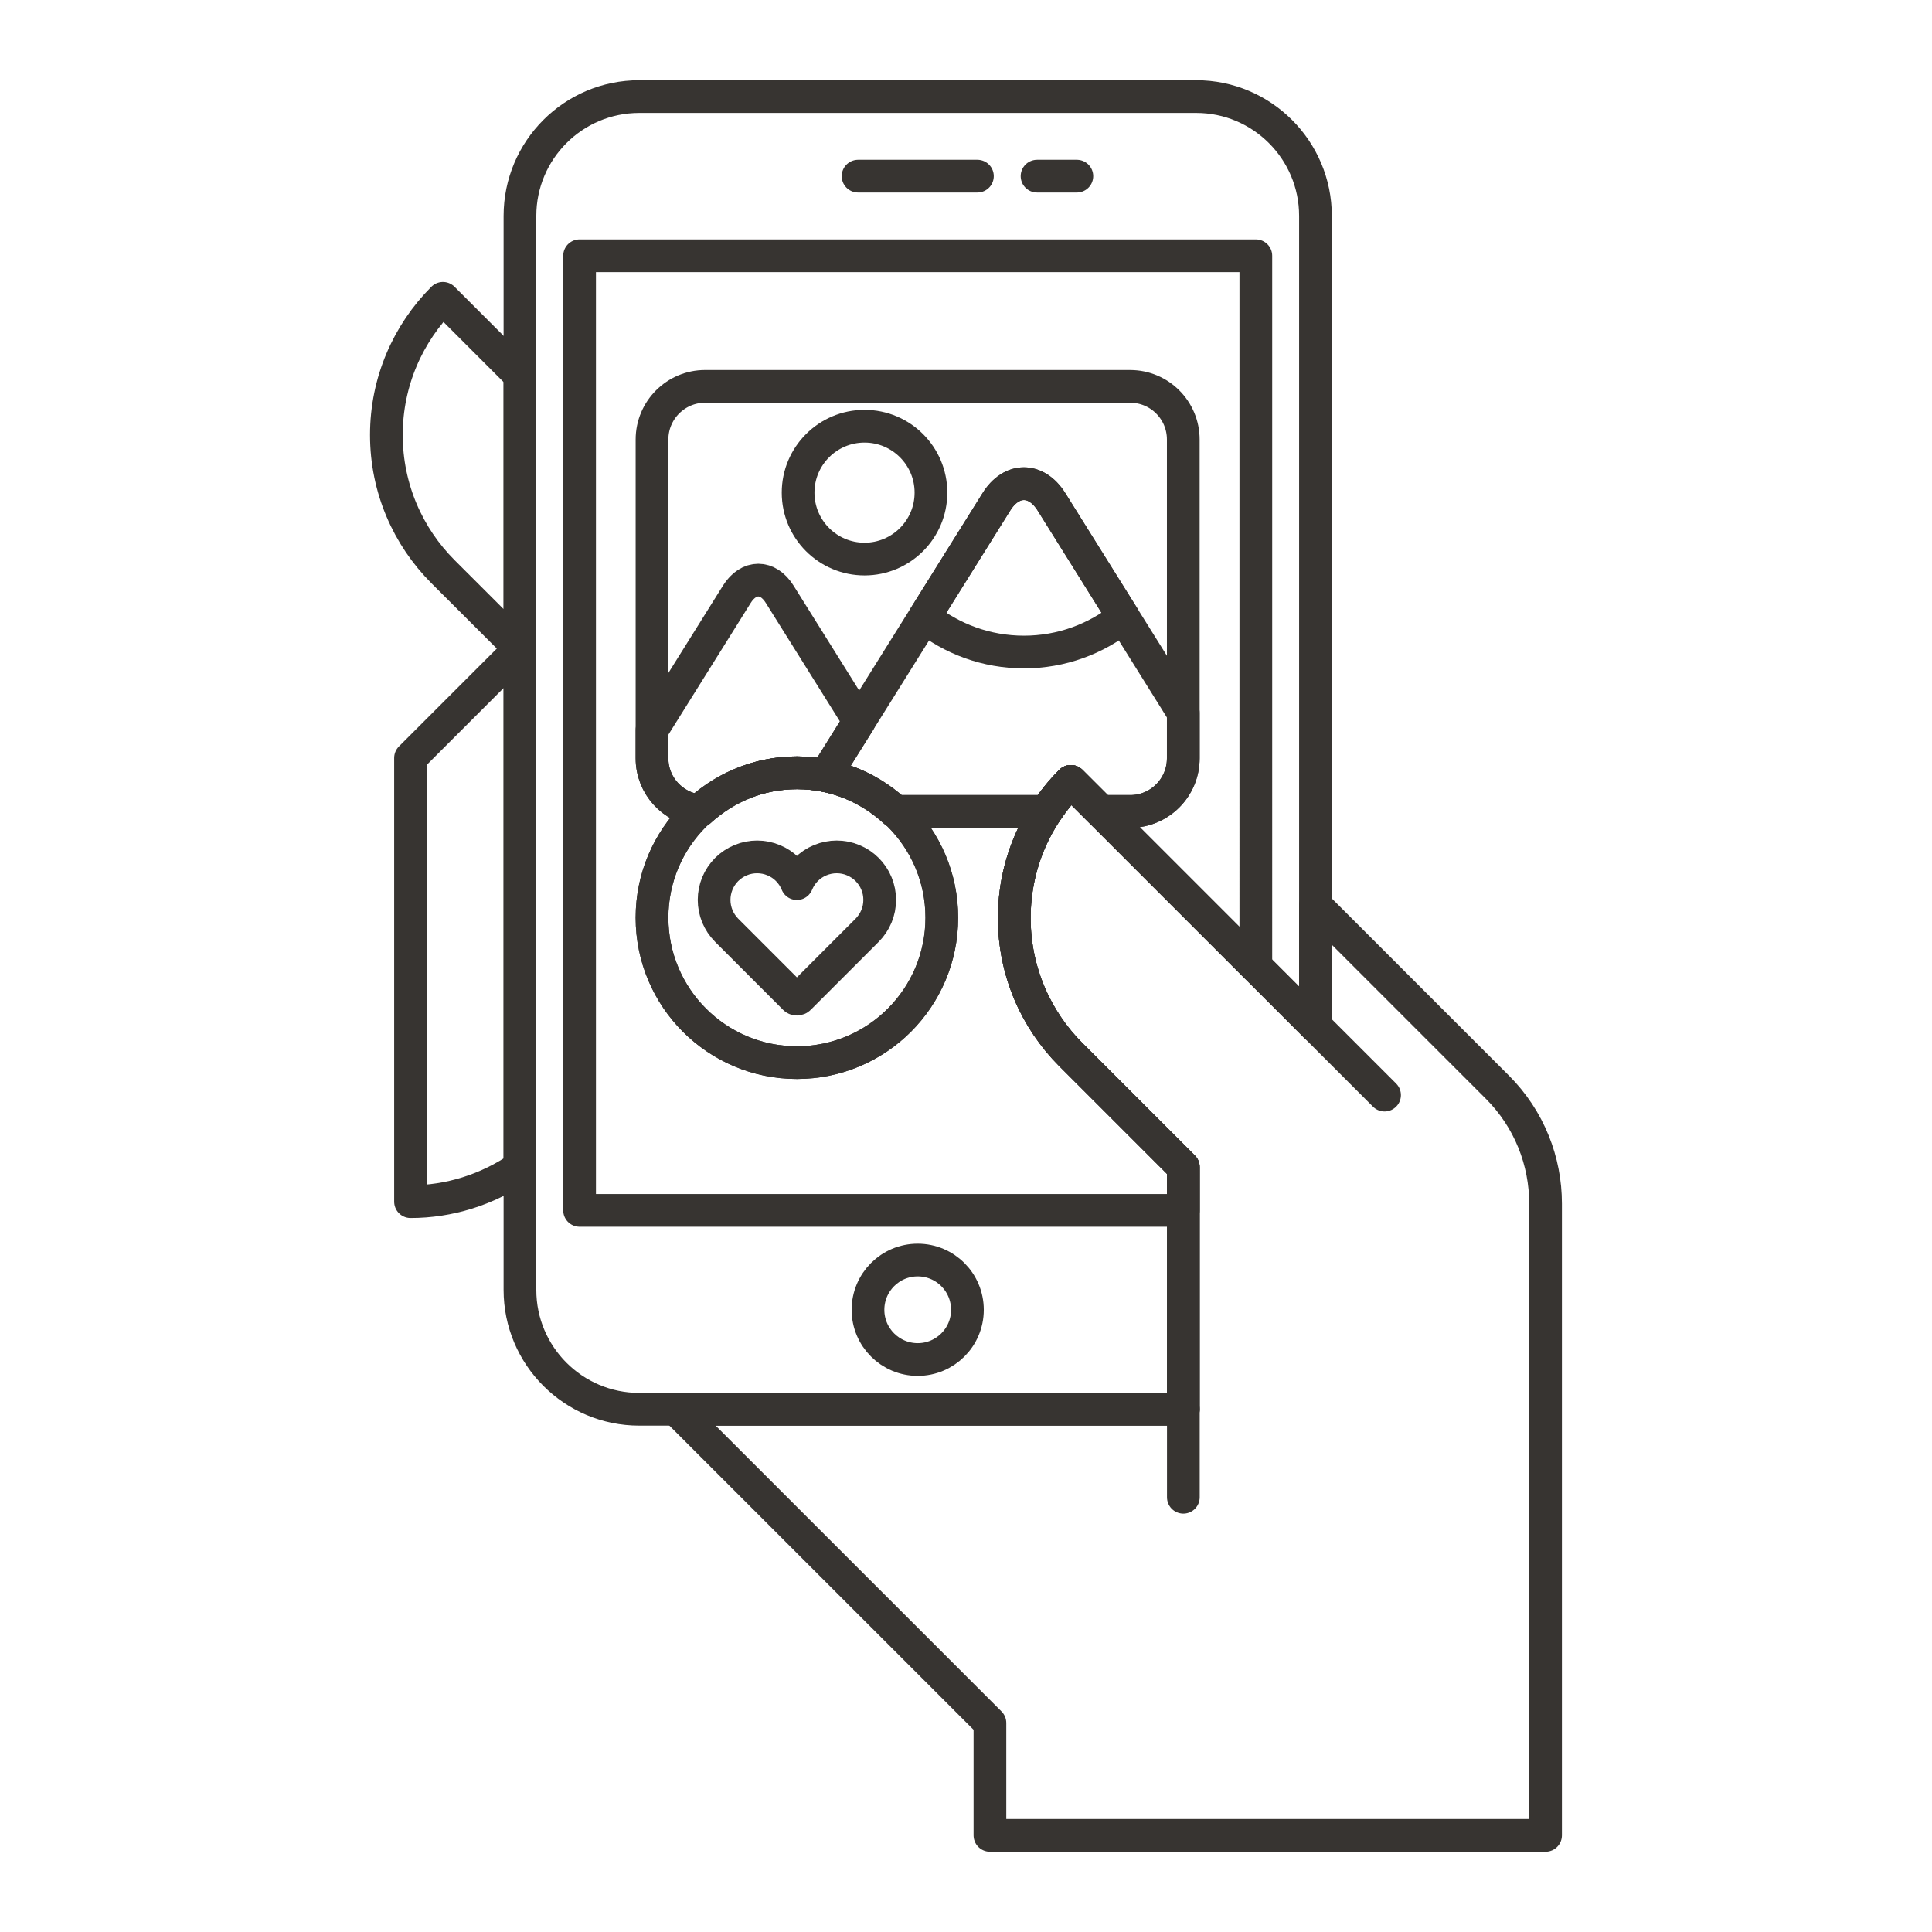 <?xml version="1.0" encoding="utf-8"?>
<!-- Generator: Adobe Illustrator 16.0.0, SVG Export Plug-In . SVG Version: 6.00 Build 0)  -->
<!DOCTYPE svg PUBLIC "-//W3C//DTD SVG 1.0//EN" "http://www.w3.org/TR/2001/REC-SVG-20010904/DTD/svg10.dtd">
<svg version="1.0" id="Layer_1" xmlns="http://www.w3.org/2000/svg" xmlns:xlink="http://www.w3.org/1999/xlink" x="0px" y="0px"
	 width="708.66px" height="708.66px" viewBox="0 0 708.66 708.66" enable-background="new 0 0 708.66 708.66" xml:space="preserve">
<g>
	<path fill="none" stroke="#373431" stroke-width="12" stroke-linecap="round" stroke-linejoin="round" stroke-miterlimit="10" d="
		M358.517,64.611h-43.774H358.517z"/>
	<path fill="none" stroke="#373431" stroke-width="12" stroke-linecap="round" stroke-linejoin="round" stroke-miterlimit="10" d="
		M394.992,64.611h-14.6H394.992z"/>
	<path fill="none" stroke="#373431" stroke-width="12" stroke-linecap="round" stroke-linejoin="round" stroke-miterlimit="10" d="
		M354.855,480.447c0,10.045-8.154,18.225-18.237,18.225s-18.237-8.18-18.237-18.225c0-10.084,8.154-18.262,18.237-18.262
		S354.855,470.363,354.855,480.447z"/>
	<path fill="none" stroke="#373431" stroke-width="12" stroke-linecap="round" stroke-linejoin="round" stroke-miterlimit="10" d="
		M507.857,401.682l-25.342-25.342L507.857,401.682z"/>
	<path fill="none" stroke="#373431" stroke-width="12" stroke-linecap="round" stroke-linejoin="round" stroke-miterlimit="10" d="
		M482.515,376.34v-44.299l66.699,66.7c11.816,11.816,17.699,27.295,17.699,42.76v231.719H363.107v-41.223L248.02,516.922h186.034
		v-88.824l-41.26-41.26c-12.818-12.816-20.752-30.541-20.752-50.097c0-19.58,7.91-37.305,20.752-50.122L482.515,376.34z"/>
	<path fill="none" stroke="#373431" stroke-width="12" stroke-linecap="round" stroke-linejoin="round" stroke-miterlimit="10" d="
		M434.054,516.922v32.273V516.922z"/>
	<path fill="none" stroke="#373431" stroke-width="12" stroke-linecap="round" stroke-linejoin="round" stroke-miterlimit="10" d="
		M190.72,137.669l-28.246-28.246c-12.818,12.842-20.752,30.566-20.752,50.121c0,19.58,7.934,37.28,20.752,50.122l28.246,28.222
		V137.669z"/>
	<path fill="none" stroke="#373431" stroke-width="12" stroke-linecap="round" stroke-linejoin="round" stroke-miterlimit="10" d="
		M190.72,237.888l-40.137,40.137v162.743c14.063,0,28.076-4.297,40.137-12.609V237.888z"/>
	<path fill="none" stroke="#373431" stroke-width="12" stroke-linecap="round" stroke-linejoin="round" stroke-miterlimit="10" d="
		M434.054,428.098l-41.26-41.26c-12.818-12.816-20.752-30.541-20.752-50.097c0-19.58,7.91-37.305,20.752-50.122l89.721,89.721
		v-44.299V79.223v-0.024c0-24.158-19.604-43.774-43.75-43.774H234.495c-24.194,0-43.774,19.617-43.774,43.774v0.024v393.923
		c0,24.158,19.604,43.775,43.774,43.775h13.525h186.034V428.098z"/>
	<path fill="none" stroke="#373431" stroke-width="12" stroke-linecap="round" stroke-linejoin="round" stroke-miterlimit="10" d="
		M434.054,428.098l-41.26-41.26c-12.818-12.816-20.752-30.541-20.752-50.097c0-19.58,7.91-37.305,20.752-50.122l67.846,67.847V93.81
		H212.595v350.157h221.459V428.098z"/>
	<path fill="none" stroke="#373431" stroke-width="12" stroke-linecap="round" stroke-linejoin="round" stroke-miterlimit="10" d="
		M341.476,180.699c0,13.453-10.913,24.365-24.365,24.365c-13.451,0-24.365-10.912-24.365-24.365
		c0-13.451,10.914-24.358,24.365-24.358C330.563,156.34,341.476,167.248,341.476,180.699z"/>
	<path fill="none" stroke="#373431" stroke-width="12" stroke-linecap="round" stroke-linejoin="round" stroke-miterlimit="10" d="
		M375.583,239.165c13.817,0,26.489-4.821,36.499-12.842l-26.393-42.242c-5.566-8.887-14.672-8.887-20.214,0l-26.392,42.248
		C349.094,234.343,361.764,239.165,375.583,239.165z"/>
	<path fill="none" stroke="#373431" stroke-width="12" stroke-linecap="round" stroke-linejoin="round" stroke-miterlimit="10" d="
		M345.456,336.613c0,29.352-23.779,53.155-53.149,53.155c-29.346,0-53.148-23.803-53.148-53.155
		c0-29.358,23.803-53.155,53.148-53.155C321.677,283.458,345.456,307.254,345.456,336.613z"/>
	<path fill="none" stroke="#373431" stroke-width="12" stroke-linecap="round" stroke-linejoin="round" stroke-miterlimit="10" d="
		M292.306,366.494c-0.293,0-0.609-0.109-0.83-0.334l-24.926-24.934c-0.025-0.018-0.025-0.036-0.049-0.061
		c-1.441-1.459-2.564-3.149-3.369-5.054c-0.781-1.923-1.197-3.949-1.197-6.024c0-2.087,0.416-4.132,1.197-6.042
		c0.805-1.923,1.953-3.644,3.418-5.121c1.488-1.465,3.197-2.606,5.127-3.411c3.832-1.605,8.227-1.594,12.061,0
		c1.928,0.787,3.662,1.94,5.127,3.411c1.465,1.478,2.611,3.198,3.418,5.121c0,0.019,0.023,0.043,0.023,0.073
		c0.025-0.03,0.025-0.055,0.049-0.073c0.781-1.923,1.93-3.644,3.395-5.121c1.465-1.465,3.197-2.618,5.127-3.411
		c3.832-1.594,8.227-1.605,12.061,0c1.928,0.805,3.661,1.946,5.126,3.411c1.465,1.478,2.637,3.198,3.418,5.121
		c0.806,1.923,1.196,3.955,1.196,6.042c0,2.069-0.391,4.102-1.196,6.024s-1.953,3.632-3.418,5.114l-24.927,24.934
		C292.918,366.385,292.599,366.494,292.306,366.494z"/>
	<path fill="none" stroke="#373431" stroke-width="12" stroke-linecap="round" stroke-linejoin="round" stroke-miterlimit="10" d="
		M345.456,336.613c0,29.352-23.779,53.155-53.149,53.155c-29.346,0-53.148-23.803-53.148-53.155
		c0-29.358,23.803-53.155,53.148-53.155C321.677,283.458,345.456,307.254,345.456,336.613z"/>
	<path fill="none" stroke="#373431" stroke-width="12" stroke-linecap="round" stroke-linejoin="round" stroke-miterlimit="10" d="
		M256.662,297.434c9.449-8.6,21.875-13.977,35.645-13.977c3.564,0,7.057,0.378,10.426,1.05l12.426-19.892l-29.174-46.648
		c-4.297-6.909-11.377-6.909-15.699,0l-31.127,49.798v10.382C239.158,288.224,246.848,296.416,256.662,297.434z"/>
	<path fill="none" stroke="#373431" stroke-width="12" stroke-linecap="round" stroke-linejoin="round" stroke-miterlimit="10" d="
		M292.306,283.458c13.893,0,26.44,5.45,35.913,14.179h55.591c2.637-3.968,5.639-7.666,8.984-11.018l11.035,11.018h10.717
		c10.768,0,19.482-8.729,19.482-19.501V161.217c0-10.761-8.715-19.488-19.482-19.488l-155.906-0.007
		c-10.742,0-19.482,8.729-19.482,19.501v116.924c0,10.077,7.69,18.269,17.504,19.287
		C266.111,288.834,278.537,283.458,292.306,283.458z"/>
	<path fill="none" stroke="#373431" stroke-width="12" stroke-linecap="round" stroke-linejoin="round" stroke-miterlimit="10" d="
		M383.81,297.636c2.637-3.968,5.639-7.666,8.984-11.018l11.035,11.018h10.717c10.768,0,19.482-8.729,19.482-19.501V261.46
		l-48.34-77.38c-5.566-8.887-14.672-8.887-20.214,0l-62.769,100.427c9.766,1.935,18.457,6.641,25.513,13.129H383.81z"/>
</g>
</svg>
